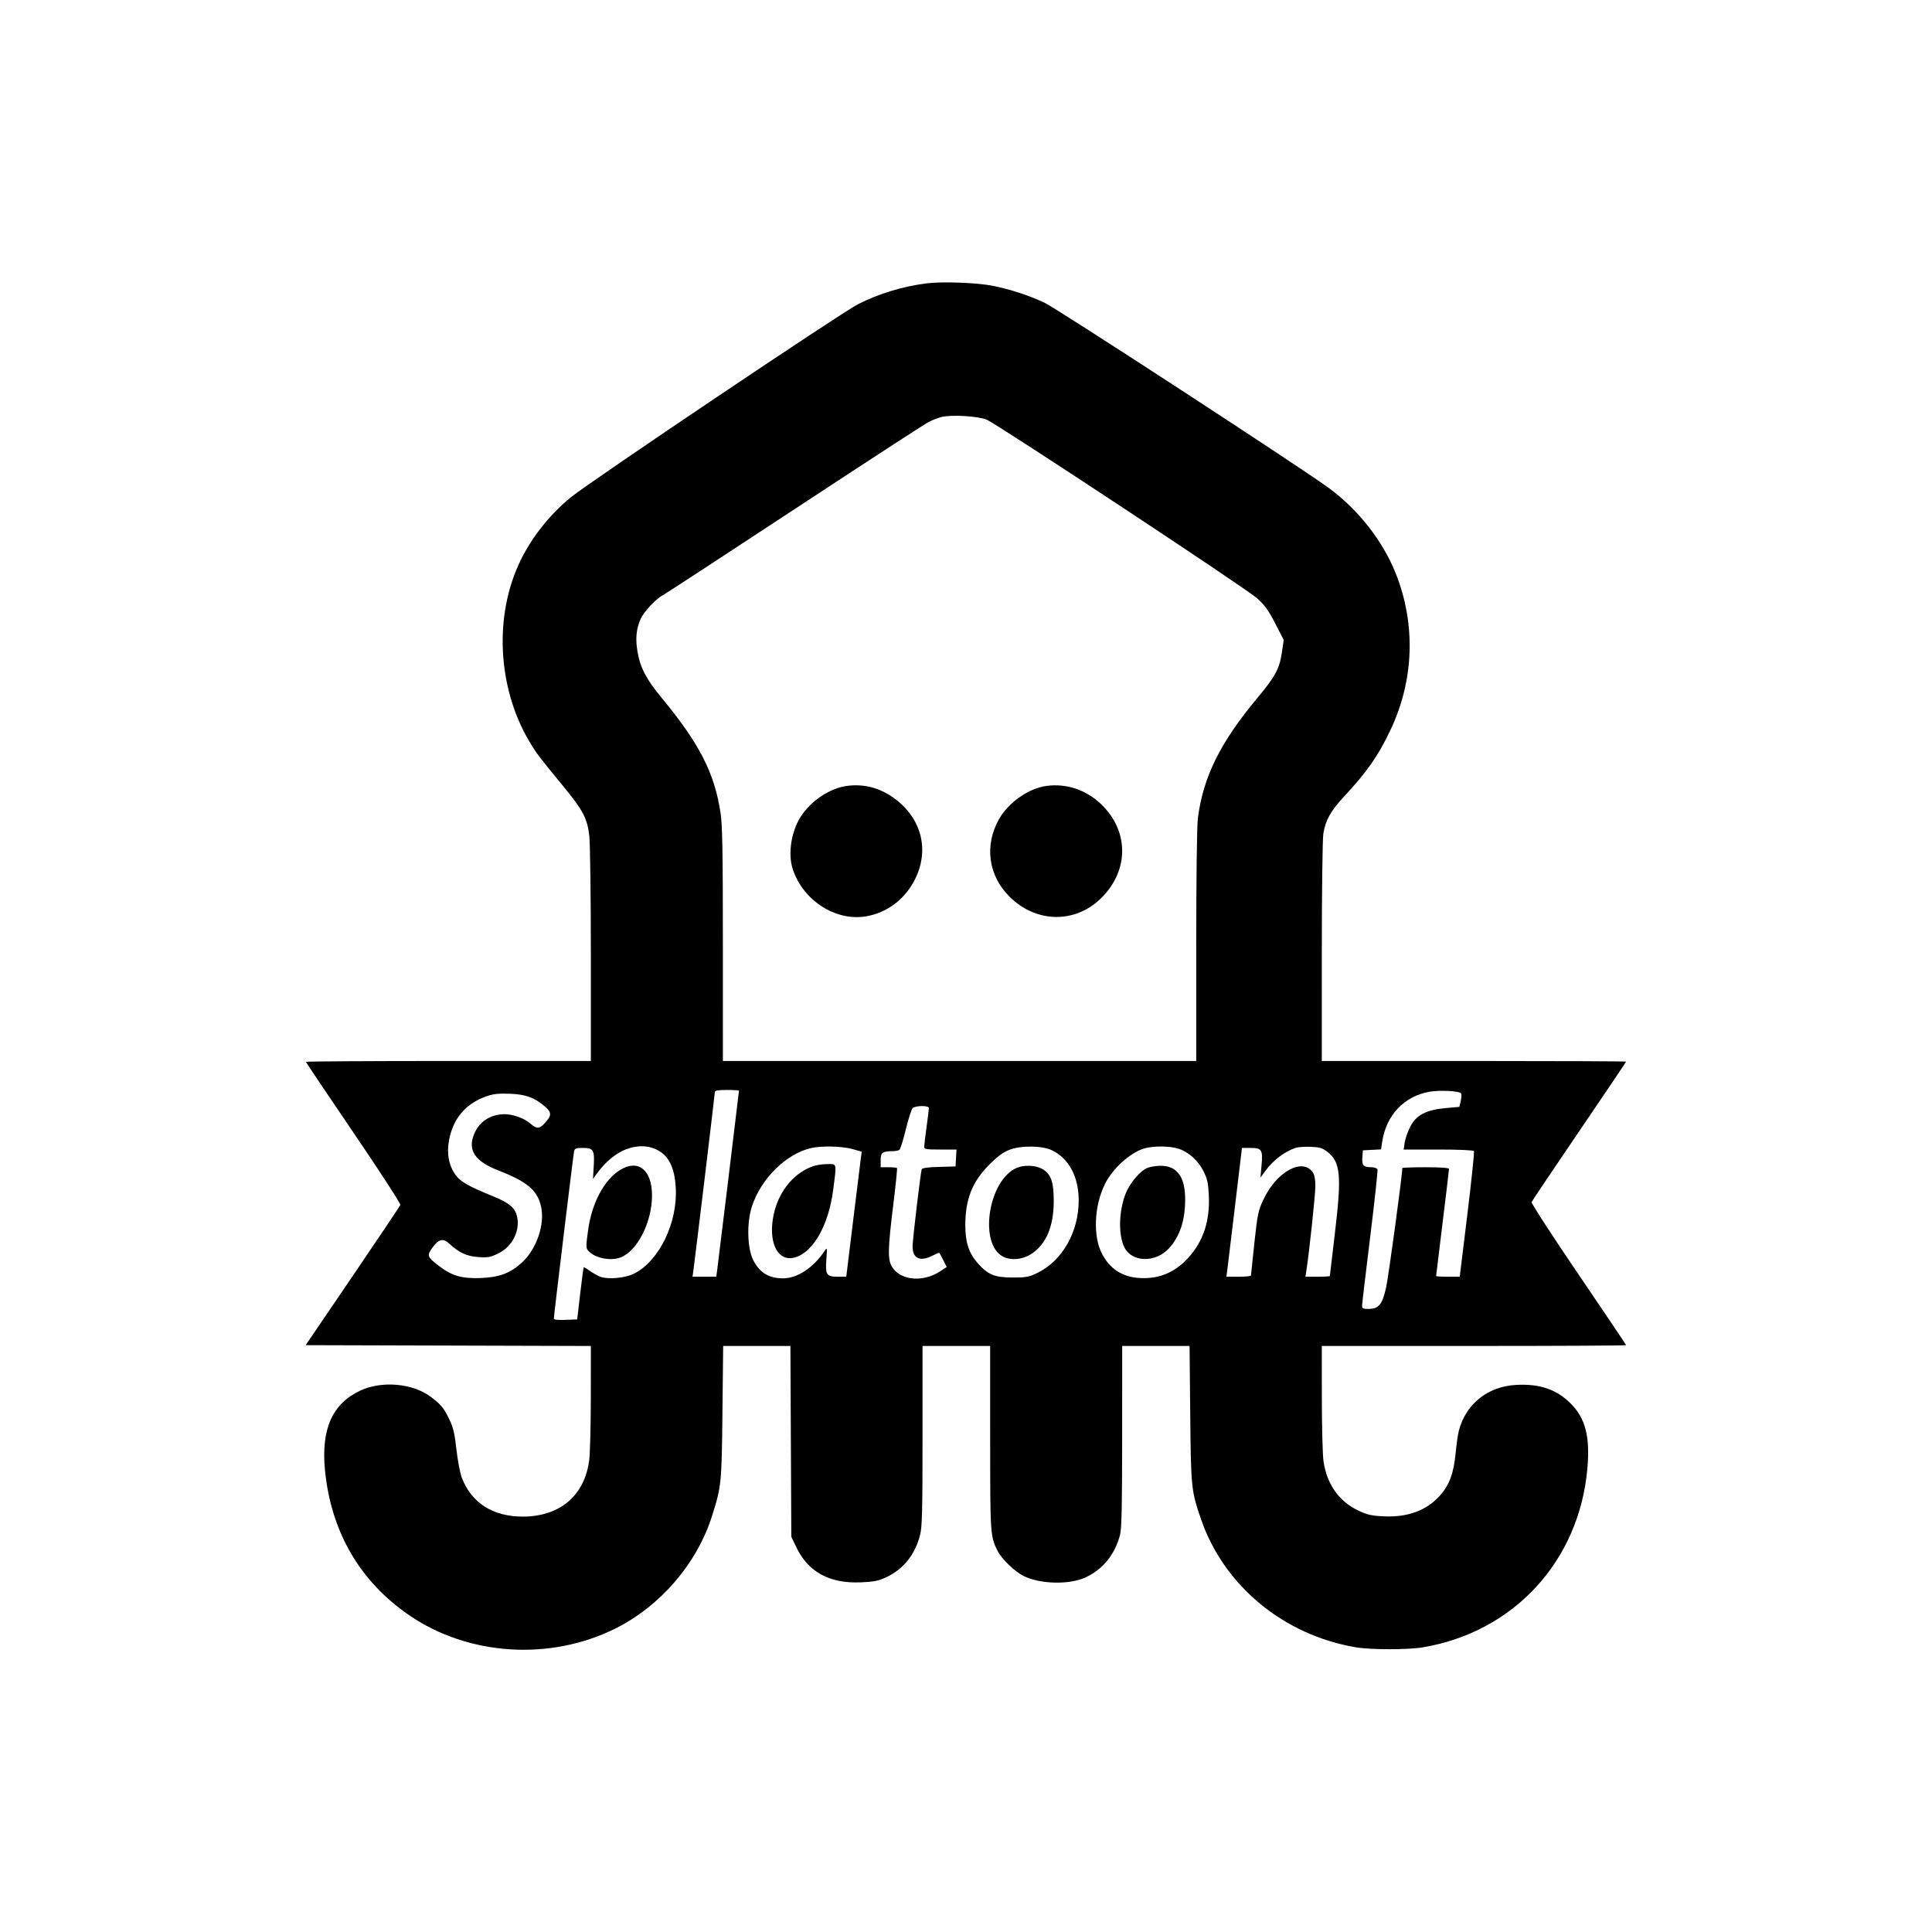 <svg xmlns="http://www.w3.org/2000/svg" width="1200" height="1200" viewBox="0 0 1200 1200" version="1.1">
	<path d="M 575.630 175.989 C 560.696 177.878, 546.212 182.266, 533 188.902 C 522.956 193.947, 366.701 298.997, 354.689 308.780 C 341.709 319.351, 330.665 333.161, 323.447 347.848 C 306.718 381.886, 308.838 426.865, 328.757 460.500 C 333.092 467.821, 334.428 469.583, 350.168 488.736 C 362.157 503.323, 364.786 508.376, 366.034 519.227 C 366.557 523.777, 366.988 557.087, 366.992 593.250 L 367 659 278.500 659 C 229.825 659, 190 659.237, 190 659.526 C 190 659.816, 203.317 679.632, 219.593 703.562 C 235.870 727.492, 248.955 747.674, 248.672 748.411 C 248.389 749.149, 235.040 769.045, 219.008 792.626 L 189.857 835.500 278.429 835.755 L 367 836.011 366.969 867.755 C 366.952 885.215, 366.503 902.850, 365.972 906.945 C 363.110 928.995, 347.722 942.020, 324.568 941.989 C 306.139 941.964, 292.763 933.408, 286.857 917.866 C 285.760 914.978, 284.244 907.042, 283.489 900.231 C 282.391 890.324, 281.517 886.612, 279.119 881.674 C 275.602 874.433, 274.082 872.576, 267.656 867.671 C 256.543 859.188, 237.180 857.446, 223.775 863.723 C 206.361 871.877, 199.361 887.698, 201.862 913.255 C 205.607 951.525, 223.582 982.369, 254.399 1003.407 C 291.070 1028.442, 341.501 1031.685, 382 1011.612 C 410.141 997.663, 432.936 971.149, 442.293 941.481 C 448.088 923.104, 448.247 921.520, 448.725 877.250 L 449.171 836 470.055 836 L 490.939 836 491.220 895.250 L 491.500 954.500 494.608 961 C 501.986 976.427, 515.240 983.641, 534.707 982.826 C 542.585 982.496, 545.610 981.904, 550.175 979.798 C 560.981 974.812, 568.248 965.825, 571.467 953.465 C 572.756 948.518, 573 938.687, 573 891.790 L 573 836 594 836 L 615 836 615.011 893.250 C 615.022 953.883, 615.051 954.299, 619.818 963.643 C 622.227 968.365, 630.272 976.082, 635.608 978.789 C 645.828 983.974, 664.035 984.444, 674.175 979.786 C 684.920 974.850, 692.367 965.730, 695.639 953.500 C 696.680 949.609, 696.979 936.026, 696.988 892.250 L 697 836 717.932 836 L 738.864 836 739.271 878.250 C 739.713 924.233, 739.899 926.021, 746.091 943.913 C 760.351 985.120, 797.550 1015.743, 842.423 1023.214 C 851.531 1024.730, 874.469 1024.730, 883.577 1023.214 C 940.246 1013.780, 980.899 969.629, 985.954 912.031 C 987.683 892.322, 984.732 880.890, 975.543 871.701 C 966.834 862.992, 956.368 859.415, 941.827 860.178 C 924.152 861.106, 910.591 871.874, 906.137 888.517 C 905.550 890.708, 904.646 897, 904.126 902.500 C 902.940 915.059, 900.201 922.448, 894.300 929.011 C 886.063 938.172, 874.471 942.479, 859.783 941.834 C 852.001 941.492, 849.424 940.923, 843.849 938.312 C 831.669 932.609, 824.127 921.950, 822.047 907.500 C 821.493 903.650, 821.031 885.987, 821.020 868.250 L 821 836 915.500 836 C 967.475 836, 1010 835.779, 1010 835.509 C 1010 835.239, 996.681 815.427, 980.403 791.483 C 964.124 767.539, 951.030 747.365, 951.303 746.652 C 951.577 745.939, 964.895 726.106, 980.900 702.578 C 996.905 679.050, 1010 659.620, 1010 659.400 C 1010 659.180, 967.475 659, 915.500 659 L 821 659 821.006 591.250 C 821.009 553.211, 821.428 520.955, 821.962 517.697 C 823.312 509.456, 826.476 503.761, 834.529 495.078 C 849.215 479.244, 855.939 469.628, 863.609 453.493 C 878.340 422.501, 879.501 387.648, 866.857 356 C 858.765 335.747, 843.388 316.220, 825 302.845 C 806.612 289.470, 656.358 191.570, 648.809 188.046 C 638.964 183.449, 627.519 179.708, 616.531 177.496 C 607.013 175.580, 585.211 174.777, 575.630 175.989 M 584.734 259.027 C 582.663 259.548, 579.063 260.945, 576.734 262.131 C 574.406 263.317, 536.985 287.651, 493.577 316.207 C 450.169 344.764, 413.445 368.753, 411.967 369.517 C 407.465 371.845, 399.973 379.806, 397.924 384.440 C 395.169 390.668, 394.590 396.643, 395.958 404.754 C 397.634 414.690, 401.450 421.948, 411.182 433.717 C 434.459 461.864, 443.818 480.205, 447.555 504.996 C 448.698 512.573, 448.989 529.148, 448.994 586.750 L 449 659 596 659 L 743 659 743 587.724 C 743 545.176, 743.412 513.163, 744.022 508.298 C 747.226 482.745, 757.934 461.082, 780.996 433.500 C 792.071 420.254, 794.742 415.284, 796.214 405.185 L 797.337 397.484 792.069 387.229 C 787.844 379.004, 785.584 375.886, 780.651 371.474 C 773.931 365.465, 620.301 264, 613 260.748 C 607.839 258.450, 591.079 257.429, 584.734 259.027 M 526.293 488.112 C 515.528 489.475, 503.658 497.361, 497.272 507.394 C 491.463 516.519, 489.347 530.165, 492.292 539.500 C 498.454 559.028, 518.805 572.316, 537.743 569.178 C 551.216 566.946, 562.548 558.234, 568.692 545.385 C 577.735 526.473, 571.575 506.230, 553.139 494.273 C 544.956 488.966, 535.922 486.893, 526.293 488.112 M 650.293 488.111 C 639.072 489.533, 626.501 498.238, 620.558 508.701 C 611.309 524.984, 613.784 543.689, 626.926 556.831 C 643.463 573.367, 667.747 573.809, 683.941 557.869 C 701.424 540.659, 701.334 515.932, 683.728 499.313 C 674.438 490.545, 662.541 486.559, 650.293 488.111 M 444 678.353 C 444 679.673, 431.532 783.294, 430.597 789.750 L 430.126 793 437.502 793 L 444.877 793 445.466 788.750 C 446.128 783.963, 459 678.090, 459 677.427 C 459 677.192, 455.625 677, 451.500 677 C 445.862 677, 444 677.336, 444 678.353 M 888 678.078 C 872.146 680.836, 860.978 692.628, 858.486 709.243 L 857.787 713.907 852.143 714.203 L 846.500 714.500 846.185 718.901 C 845.828 723.894, 846.810 724.961, 851.781 724.985 C 853.586 724.993, 855.290 725.593, 855.568 726.318 C 855.846 727.042, 853.807 745.979, 851.037 768.398 C 848.267 790.818, 846 810.025, 846 811.081 C 846 812.642, 846.721 813, 849.865 813 C 856.352 813, 858.520 810.400, 860.924 799.740 C 862.439 793.021, 871 729.951, 871 725.506 C 871 725.228, 877.525 725, 885.500 725 C 895.087 725, 900 725.361, 900 726.065 C 900 726.650, 898.200 741.752, 896 759.623 C 893.800 777.495, 892 792.316, 892 792.559 C 892 792.801, 895.300 793, 899.333 793 L 906.666 793 911.380 754.480 C 913.972 733.294, 915.821 715.519, 915.488 714.980 C 915.122 714.389, 906.337 714, 893.353 714 L 871.824 714 872.470 709.750 C 872.825 707.413, 874.337 703.035, 875.829 700.021 C 879.473 692.666, 885.751 689.326, 897.964 688.247 L 906.429 687.500 907.333 683.669 C 907.845 681.501, 907.860 679.461, 907.369 678.971 C 905.981 677.587, 894.002 677.035, 888 678.078 M 302.263 680.868 C 289.239 685.448, 281.405 694.647, 278.886 708.315 C 277.364 716.575, 278.786 724.024, 282.994 729.834 C 286 733.983, 291.033 736.837, 306.318 743.060 C 315.940 746.978, 319.653 749.998, 321.001 755.003 C 323.406 763.933, 318.402 774.188, 309.521 778.534 C 304.601 780.941, 303.114 781.205, 296.971 780.766 C 289.761 780.250, 285.034 778.038, 278.858 772.291 C 275.250 768.933, 272.409 769.633, 268.677 774.799 C 265.015 779.869, 265.288 780.668, 272.591 786.257 C 280.723 792.481, 286.795 794.250, 298.500 793.806 C 310.216 793.361, 317.002 790.805, 324.285 784.092 C 333.322 775.761, 338.534 760.435, 336.072 749.432 C 333.802 739.287, 327.542 733.994, 309.500 726.963 C 294.848 721.252, 290.315 714.361, 294.548 704.232 C 297.755 696.556, 304.772 692.044, 313.500 692.044 C 318.672 692.044, 325.904 694.697, 329.500 697.913 C 333.198 701.221, 334.983 701.229, 338.043 697.954 C 342.736 692.930, 342.826 691.053, 338.549 687.356 C 331.976 681.674, 326.516 679.689, 316.500 679.340 C 309.693 679.103, 306.224 679.475, 302.263 680.868 M 566.821 688.322 C 566.094 689.049, 564.196 695.012, 562.604 701.572 C 561.012 708.132, 559.212 713.831, 558.605 714.235 C 557.997 714.639, 556.150 714.982, 554.500 714.998 C 548.067 715.060, 547 715.860, 547 720.617 L 547 725 551.833 725 C 554.492 725, 556.877 725.210, 557.133 725.466 C 557.390 725.723, 556.359 735.960, 554.842 748.216 C 551.446 775.667, 551.299 782.338, 553.995 786.759 C 559.282 795.430, 573.294 796.703, 584.178 789.501 L 588.020 786.959 585.887 782.729 C 584.714 780.403, 583.628 778.356, 583.474 778.180 C 583.320 778.004, 581.368 778.792, 579.137 779.930 C 571.322 783.917, 566.671 781.592, 566.835 773.780 C 566.933 769.129, 571.795 728.267, 572.486 726.285 C 572.773 725.465, 576.251 724.978, 583.205 724.785 L 593.500 724.500 593.802 719.250 L 594.105 714 584.052 714 C 575.133 714, 574.004 713.803, 574.032 712.250 C 574.049 711.288, 574.710 705.775, 575.500 700 C 576.290 694.225, 576.951 688.938, 576.968 688.250 C 577.012 686.539, 568.543 686.599, 566.821 688.322 M 386.262 715.027 C 380.565 717.874, 375.178 722.752, 370.397 729.395 L 368.314 732.289 368.785 724.151 C 369.362 714.186, 368.629 713, 361.897 713 C 357.668 713, 356.975 713.292, 356.555 715.250 C 356.044 717.628, 344 817.169, 344 819.012 C 344 819.708, 346.560 819.984, 351.250 819.794 L 358.500 819.500 360.371 803.500 C 361.399 794.700, 362.382 787.342, 362.555 787.149 C 362.727 786.956, 364.361 787.897, 366.184 789.239 C 368.008 790.582, 370.975 792.262, 372.777 792.973 C 377.505 794.837, 388.447 793.837, 393.925 791.040 C 409.435 783.121, 420.891 759.556, 419.733 737.954 C 419.033 724.907, 415.235 717.433, 407.500 713.881 C 401.210 710.992, 393.504 711.408, 386.262 715.027 M 503.628 713.110 C 488.170 716.740, 472.595 732.175, 467.011 749.398 C 463.711 759.576, 464.124 775.431, 467.879 782.732 C 471.906 790.562, 477.547 794, 486.369 794 C 495.213 794, 505.284 787.364, 512.166 777 C 513.767 774.589, 513.806 774.776, 513.271 782.226 C 512.577 791.866, 513.332 793, 520.439 793 L 525.634 793 529.942 757.779 C 532.311 738.407, 534.468 720.930, 534.735 718.941 L 535.220 715.325 529.294 713.663 C 522.902 711.869, 510.087 711.593, 503.628 713.110 M 627 714.158 C 623.015 715.715, 619.558 718.262, 614.448 723.404 C 603.837 734.081, 599.578 744.846, 599.573 761 C 599.569 771.625, 601.721 778.265, 607.176 784.462 C 613.600 791.761, 617.738 793.472, 629 793.487 C 637.502 793.499, 639.131 793.191, 644.500 790.558 C 659.845 783.035, 670 765.142, 670 745.627 C 670 730.992, 663.966 719.611, 653.500 714.503 C 647.409 711.530, 634.164 711.358, 627 714.158 M 710.396 713.418 C 701.853 716.092, 691.233 725.688, 686.509 735 C 679.476 748.865, 678.702 768.170, 684.735 779.254 C 690.461 789.774, 699.730 794.562, 712.899 793.800 C 722.565 793.240, 730.870 789.111, 737.982 781.330 C 747.303 771.131, 751.523 758.498, 750.838 742.843 C 750.498 735.070, 749.931 732.380, 747.651 727.720 C 744.391 721.057, 738.579 715.726, 732.205 713.554 C 726.762 711.700, 716.100 711.633, 710.396 713.418 M 804.994 712.883 C 797.893 715.187, 790.752 720.611, 785.765 727.487 L 782.874 731.475 783.573 723.754 C 784.446 714.123, 783.715 713, 776.577 713 L 771.399 713 767.069 749.250 C 764.687 769.188, 762.513 787.188, 762.238 789.250 L 761.737 793 769.368 793 C 773.566 793, 776.998 792.663, 776.995 792.250 C 776.992 791.837, 777.944 782.725, 779.109 772 C 781.066 753.999, 781.501 751.925, 784.761 745.023 C 792.940 727.710, 808.923 718.913, 815.399 728.159 C 816.451 729.662, 817 732.582, 817 736.681 C 817 742.026, 813.187 777.884, 811.410 789.250 L 810.824 793 818.412 793 C 822.585 793, 826 792.796, 826 792.546 C 826 792.296, 827.390 780.483, 829.088 766.296 C 833.451 729.856, 832.670 721.664, 824.220 715.218 C 821.362 713.038, 819.510 712.506, 814.110 712.310 C 810.475 712.178, 806.372 712.436, 804.994 712.883 M 504.882 724.381 C 492.092 728.951, 482.507 741.534, 480.066 756.960 C 477.515 773.077, 483.648 783.870, 493.739 781.021 C 505.046 777.830, 514.607 761.084, 517.435 739.518 C 519.738 721.954, 519.970 722.992, 513.750 723.044 C 510.863 723.068, 506.872 723.670, 504.882 724.381 M 384.885 726.858 C 375.119 733.051, 367.529 747.461, 365.268 764.099 C 363.881 774.306, 363.896 775.228, 365.478 776.976 C 369.502 781.422, 379.184 783.401, 385.383 781.045 C 395.894 777.048, 405.031 759.007, 404.978 742.356 C 404.927 726.436, 396.184 719.693, 384.885 726.858 M 631.466 725.400 C 613.818 733.089, 607.766 772.622, 623.029 780.515 C 627.906 783.037, 634.936 782.426, 640.318 779.013 C 649.694 773.067, 654.492 761.895, 654.497 746 C 654.501 733.757, 652.690 728.912, 646.965 725.842 C 642.966 723.697, 635.842 723.494, 631.466 725.400 M 712.379 725.532 C 707.847 727.519, 701.386 735.352, 698.985 741.770 C 694.803 752.946, 694.585 767.429, 698.484 774.969 C 703.242 784.171, 717.861 784.368, 726.091 775.342 C 732.784 768, 736.048 758.242, 736.124 745.340 C 736.211 730.879, 731.095 723.920, 720.500 724.085 C 717.750 724.128, 714.095 724.779, 712.379 725.532" stroke="none" fill="#000000" fill-rule="evenodd"/>
</svg>